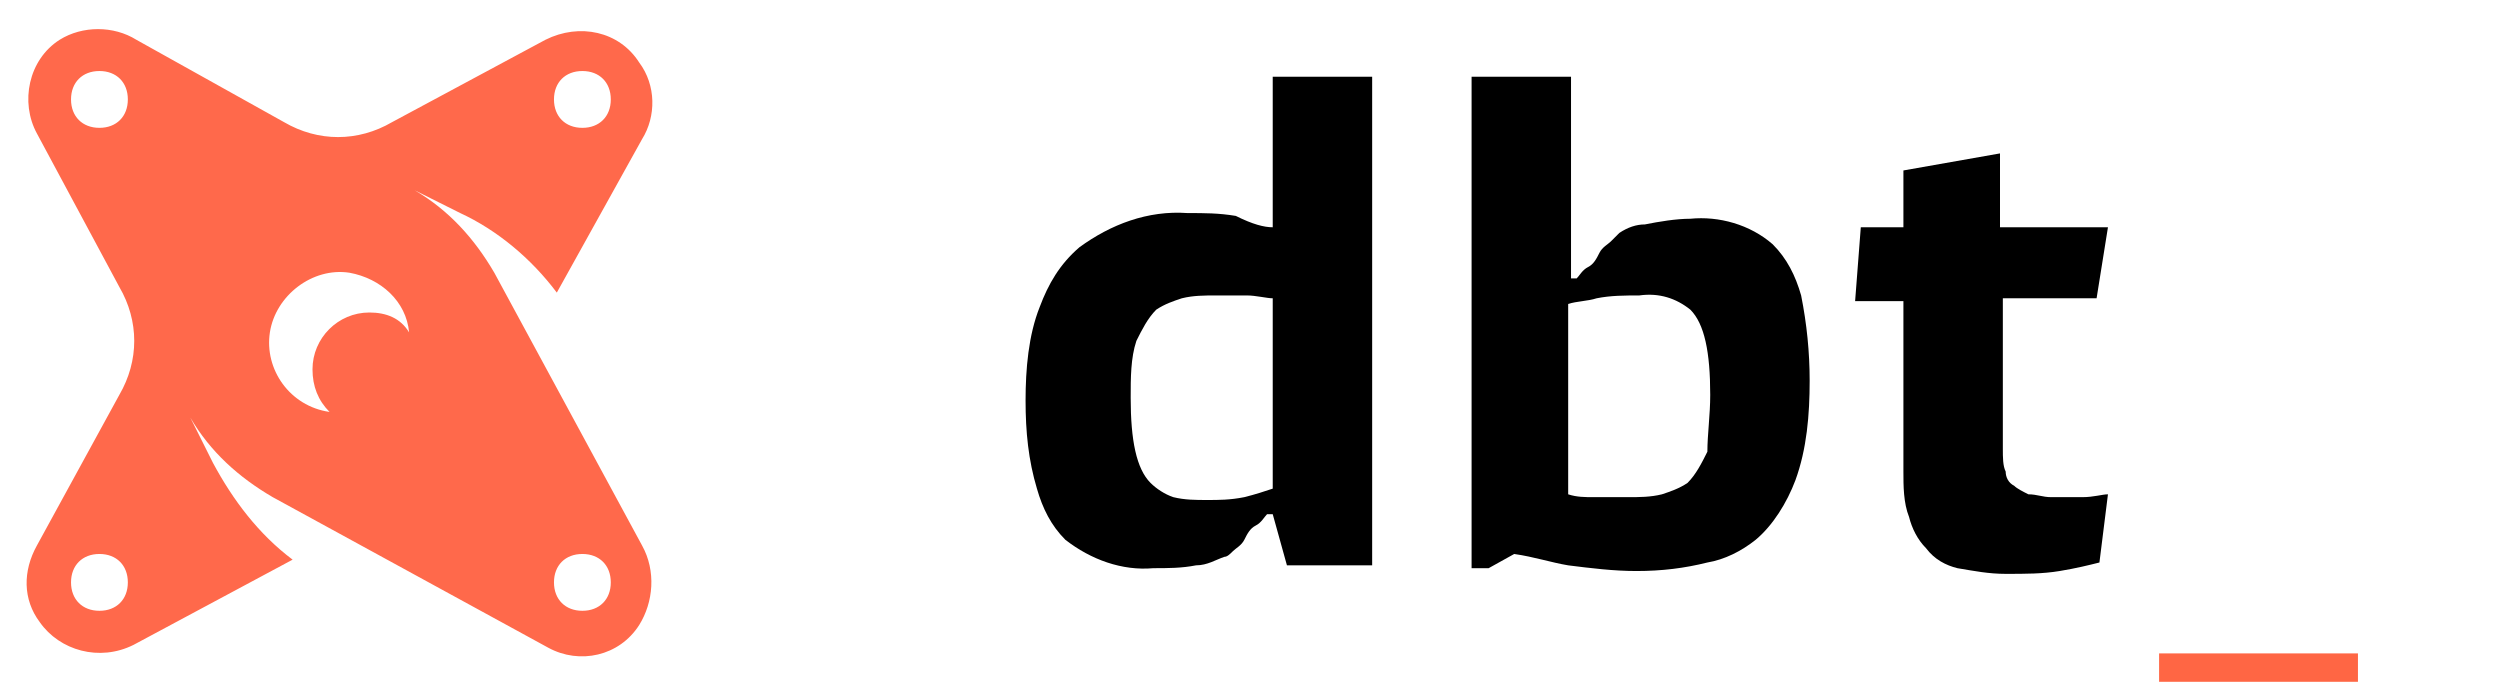 <?xml version="1.0" encoding="UTF-8"?>
<!-- Generator: Adobe Illustrator 21.1.0, SVG Export Plug-In . SVG Version: 6.00 Build 0)  -->
<svg version="1.1" id="Layer_1" xmlns="http://www.w3.org/2000/svg" xmlns:xlink="http://www.w3.org/1999/xlink" x="0px" y="0px" viewBox="0 0 88 24" style="enable-background:new 0 0 88 24;" xml:space="preserve">
<style type="text/css">
	.st0{fill:#FF694B;}
	.st1{fill:#FF6644;}
</style>
<g id="brand">
	<g id="brand-logo">
		<path class="st0" d="M17.4,9.6c-0.7-1.2-1.6-2.2-2.8-2.9l1.6,0.8c1.3,0.6,2.5,1.6,3.4,2.8l3-5.4c0.5-0.8,0.5-1.9-0.1-2.7    c-0.7-1.1-2.1-1.4-3.3-0.8l-5.4,2.9c-1.2,0.7-2.6,0.7-3.8,0L4.8,1.4C4,0.9,2.9,0.9,2.1,1.4C1,2.1,0.7,3.6,1.3,4.7l2.9,5.4    c0.7,1.2,0.7,2.6,0,3.8l-2.9,5.3c-0.5,0.9-0.5,1.9,0.1,2.7c0.7,1,2.1,1.4,3.3,0.8l5.6-3c-1.2-0.9-2.1-2.1-2.8-3.4l-0.8-1.6    c0.7,1.2,1.7,2.1,2.9,2.8l9.7,5.3c1.1,0.6,2.5,0.3,3.2-0.8c0.5-0.8,0.6-1.9,0.1-2.8L17.4,9.6z M20.5,2.5c0.6,0,1,0.4,1,1    s-0.4,1-1,1s-1-0.4-1-1S19.9,2.5,20.5,2.5z M3.5,4.5c-0.6,0-1-0.4-1-1s0.4-1,1-1s1,0.4,1,1S4.1,4.5,3.5,4.5z M3.5,21.5    c-0.6,0-1-0.4-1-1s0.4-1,1-1s1,0.4,1,1S4.1,21.5,3.5,21.5z M13,11c-1.1,0-2,0.9-2,2c0,0.6,0.2,1.1,0.6,1.5    c-1.4-0.2-2.3-1.5-2.1-2.8s1.5-2.3,2.8-2.1c1.1,0.2,2,1,2.1,2.1C14.1,11.2,13.6,11,13,11z M20.5,21.5c-0.6,0-1-0.4-1-1s0.4-1,1-1    s1,0.4,1,1S21.1,21.5,20.5,21.5z"/>
	</g>
	<g id="brand-dbt">
		<path d="M44.8,2.7h3.5v17.2h-3l-0.5-1.8h-0.2c-0.1,0.1-0.2,0.3-0.4,0.4s-0.3,0.3-0.4,0.5s-0.3,0.3-0.4,0.4    c-0.1,0.1-0.2,0.2-0.3,0.2c-0.3,0.1-0.6,0.3-1,0.3c-0.5,0.1-1,0.1-1.5,0.1c-1.1,0.1-2.2-0.3-3.1-1c-0.5-0.5-0.8-1.1-1-1.8    c-0.3-1-0.4-2-0.4-3.1c0-1.1,0.1-2.3,0.5-3.3c0.3-0.8,0.7-1.5,1.4-2.1c1.1-0.8,2.4-1.3,3.8-1.2c0.6,0,1.1,0,1.7,0.1    C44.1,7.9,44.5,8,44.8,8L44.8,2.7z M39.8,14c0,1.5,0.2,2.5,0.7,3c0.2,0.2,0.5,0.4,0.8,0.5c0.4,0.1,0.8,0.1,1.2,0.1    c0.4,0,0.8,0,1.3-0.1c0.4-0.1,0.7-0.2,1-0.3v-6.7c-0.2,0-0.6-0.1-0.9-0.1s-0.8,0-1.1,0c-0.4,0-0.8,0-1.2,0.1    c-0.3,0.1-0.6,0.2-0.9,0.4c-0.3,0.3-0.5,0.7-0.7,1.1C39.8,12.6,39.8,13.3,39.8,14z"/>
		<path d="M63.7,13.4c0,1.2-0.1,2.4-0.5,3.5c-0.3,0.8-0.8,1.6-1.4,2.1c-0.5,0.4-1.1,0.7-1.7,0.8c-0.8,0.2-1.6,0.3-2.5,0.3    c-0.8,0-1.6-0.1-2.4-0.2c-0.6-0.1-1.2-0.3-1.9-0.4L52.4,20h-0.6V2.7h3.5v7.1h0.2c0.1-0.1,0.2-0.3,0.4-0.4s0.3-0.3,0.4-0.5    s0.3-0.3,0.4-0.4c0.1-0.1,0.2-0.2,0.3-0.3c0.3-0.2,0.6-0.3,0.9-0.3c0.5-0.1,1.1-0.2,1.6-0.2c1-0.1,2.1,0.2,2.9,0.9    c0.5,0.5,0.8,1.1,1,1.8C63.6,11.4,63.7,12.4,63.7,13.4z M60.2,13.9c0-1.5-0.2-2.5-0.7-3c-0.5-0.4-1.1-0.6-1.8-0.5    c-0.5,0-1,0-1.5,0.1c-0.3,0.1-0.7,0.1-1,0.2v6.7c0.3,0.1,0.6,0.1,0.9,0.1c0.4,0,0.8,0,1.2,0c0.4,0,0.8,0,1.2-0.1    c0.3-0.1,0.6-0.2,0.9-0.4c0.3-0.3,0.5-0.7,0.7-1.1C60.1,15.3,60.2,14.6,60.2,13.9L60.2,13.9z"/>
		<path d="M73.8,10.5h-3.3v5.3c0,0.3,0,0.6,0.1,0.8c0,0.2,0.1,0.4,0.3,0.5c0.1,0.1,0.3,0.2,0.5,0.3c0.3,0,0.5,0.1,0.8,0.1    c0.4,0,0.7,0,1.1,0s0.7-0.1,0.9-0.1l-0.3,2.4c-0.4,0.1-0.8,0.2-1.4,0.3c-0.6,0.1-1.2,0.1-1.9,0.1c-0.6,0-1.1-0.1-1.7-0.2    c-0.4-0.1-0.8-0.3-1.1-0.7c-0.3-0.3-0.5-0.7-0.6-1.1C67,17.7,67,17.1,67,16.6v-6h-1.7L65.5,8H67V6l3.4-0.6V8h3.8L73.8,10.5z"/>
		<rect x="76" y="23" class="st1" width="7" height="1"/>
	</g>
</g>
</svg>
